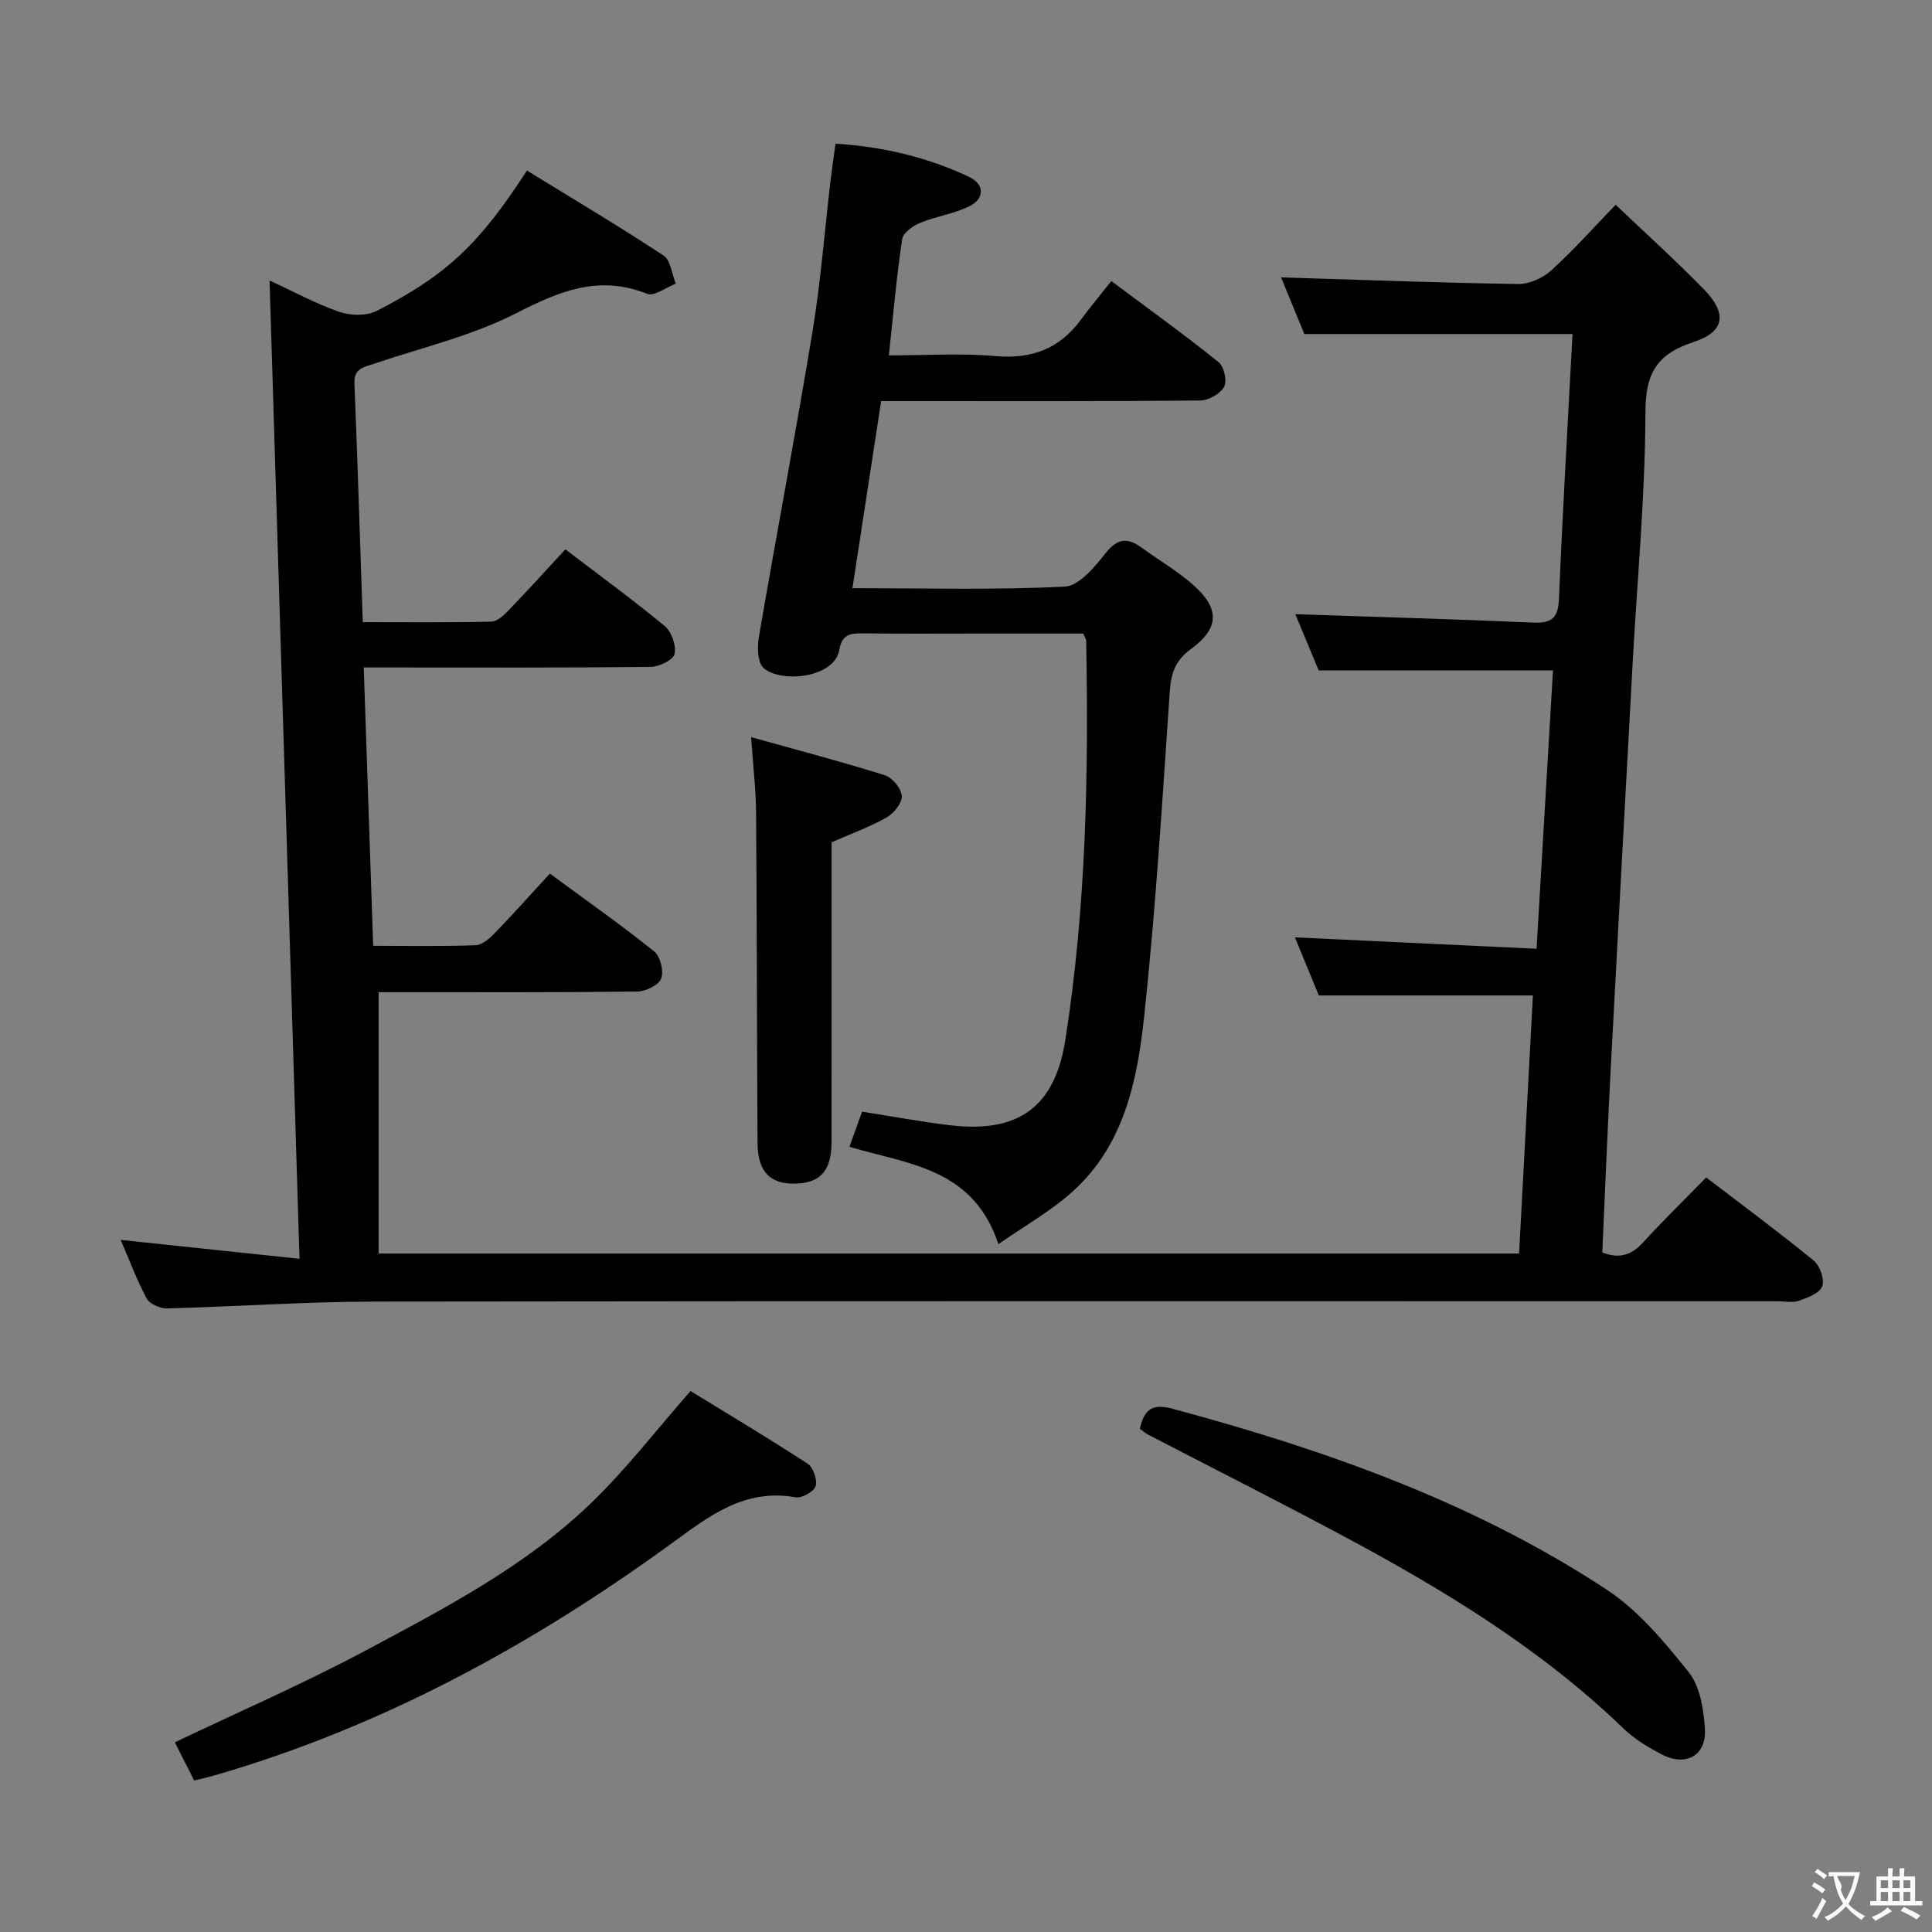 <svg enable-background="new 0 0 400 400" viewBox="0 0 400 400" xmlns="http://www.w3.org/2000/svg"><rect x="0" y="0" width="400" height="400" fill="#808080" stroke="none"/><g fill="#010000"><path d="m24.99 256.71c12.43 1.31 24.37 2.57 37.02 3.91-2.09-68.21-4.14-135.16-6.2-202.55 4.7 2.17 9.44 4.76 14.48 6.51 2.32.81 5.64.84 7.76-.24 14.53-7.45 21.24-13.9 31.05-29.03 9.43 5.8 18.98 11.48 28.26 17.58 1.49.98 1.74 3.85 2.56 5.84-2.01.76-4.48 2.69-5.95 2.1-10.01-4-18.2-.53-27.16 4.05-9.2 4.7-19.58 7.1-29.46 10.46-2.03.69-4.1.92-3.97 4.02.66 16.26 1.15 32.53 1.73 49.45 9.11 0 17.88.1 26.65-.11 1.22-.03 2.6-1.35 3.58-2.38 3.91-4.06 7.69-8.23 11.71-12.58 7.47 5.69 14.19 10.58 20.57 15.88 1.42 1.18 2.42 4.03 2.04 5.78-.26 1.23-3.18 2.65-4.93 2.67-17.83.2-35.66.12-53.49.12-1.8 0-3.59 0-5.93 0 .65 19.35 1.29 38.19 1.95 57.63 7.31 0 14.27.14 21.2-.12 1.38-.05 2.92-1.42 4.01-2.55 3.81-3.93 7.46-8.03 11.37-12.28 7.81 5.75 14.88 10.71 21.6 16.11 1.28 1.03 2.03 4.1 1.45 5.62-.52 1.37-3.21 2.67-4.96 2.69-16.16.2-32.33.12-48.49.13-1.79 0-3.58 0-5.05 0v54.11h236.12c.95-17.79 1.91-35.63 2.86-53.43-14.78 0-29.19 0-44.32 0-1.46-3.55-3.27-7.95-4.95-12.03 16.39.77 32.72 1.55 50.03 2.36 1.16-19.73 2.28-38.66 3.4-57.62-16.26 0-31.99 0-48.51 0-1.48-3.55-3.29-7.91-4.84-11.65 16.5.56 32.9 1.03 49.3 1.74 3.89.17 5.13-1.04 5.29-4.98.76-18.26 1.84-36.5 2.8-54.76-18.4 0-36.61 0-55.52 0-1.46-3.55-3.27-7.95-4.82-11.73 16.32.5 32.69 1.12 49.06 1.37 2.3.04 5.1-1.21 6.84-2.78 4.56-4.12 8.66-8.75 13.37-13.63 6.37 6.07 12.55 11.63 18.32 17.56 4.8 4.93 4.31 8.73-2.16 10.85-7.59 2.49-9.97 6.41-9.99 14.5-.04 17.11-1.67 34.21-2.61 51.31-1.56 28.54-3.13 57.09-4.63 85.64-.64 12.29-1.13 24.58-1.69 37.06 3.4 1.34 5.97.63 8.41-2.04 4.15-4.55 8.57-8.85 13.1-13.49 7.63 5.84 15.09 11.35 22.26 17.21 1.29 1.05 2.29 3.91 1.76 5.32-.53 1.43-3.02 2.37-4.83 3-1.34.47-2.97.1-4.47.1-96.82 0-193.64-.06-290.46.07-14.29.02-28.58 1.04-42.87 1.41-1.45.04-3.65-.89-4.27-2.03-2.08-3.92-3.65-8.14-5.38-12.15z"/><path d="m206.71 257.59c-5.25-15.84-18.72-16.52-30.84-20.16.87-2.42 1.75-4.86 2.61-7.27 6.28.98 12.27 2.11 18.31 2.82 14 1.64 21.59-3.71 23.78-17.7 4.3-27.38 4.83-55 4.31-82.65-.01-.3-.23-.59-.6-1.46-7.21 0-14.65 0-22.1 0-7.83 0-15.67.06-23.5-.04-2.58-.03-4.35.16-4.9 3.39-1 5.89-12.15 6.96-15.7 3.77-1.27-1.14-1.32-4.37-.95-6.47 3.61-21.09 7.62-42.11 11.1-63.23 1.7-10.31 2.5-20.78 3.72-31.17.29-2.43.65-4.85 1.04-7.68 9.92.64 19.04 2.82 27.64 6.88 3.18 1.5 3.29 4.45.14 6.04-3.2 1.61-6.95 2.11-10.3 3.49-1.49.62-3.49 2.07-3.69 3.38-1.15 7.7-1.83 15.47-2.75 24.05 7.52 0 14.81-.5 22 .14 7.5.67 13.27-1.45 17.72-7.48 1.98-2.69 4.13-5.25 6.34-8.05 8.3 6.2 15.42 11.33 22.24 16.82 1.12.9 1.75 3.93 1.09 5.11-.82 1.45-3.24 2.79-4.98 2.8-20 .19-40 .12-60 .12-1.82 0-3.64 0-6.01 0-1.97 12.86-3.91 25.52-5.94 38.74 15.09 0 29.57.4 43.99-.33 2.97-.15 6.2-4.12 8.48-6.99 2.49-3.14 4.58-3.13 7.44-1.05 3.49 2.54 7.26 4.74 10.49 7.56 5.62 4.9 5.68 9.02-.26 13.36-3.42 2.49-4.2 5.19-4.46 9.08-1.53 22.38-2.89 44.79-5.29 67.08-1.42 13.2-4.13 26.54-14.71 36.11-4.43 4.06-9.81 7.05-15.46 10.99z"/><path d="m40.2 368.64c-1.53-3.02-2.79-5.53-4-7.91 13.23-6.32 26.61-12.13 39.43-18.97 16.55-8.84 33.35-17.57 46.98-30.79 7.12-6.9 13.23-14.85 20.36-22.97 7.7 4.73 16.06 9.71 24.21 15.02 1.17.76 2.07 3.33 1.69 4.66-.32 1.12-2.84 2.54-4.11 2.32-10.61-1.88-17.82 3.8-25.82 9.62-28.77 20.94-59.76 37.83-94.15 47.85-1.4.41-2.83.72-4.59 1.17z"/><path d="m235.99 295.81c.97-4.34 2.84-5.21 6.91-4.11 31.57 8.51 62.21 19.31 89.69 37.38 6.61 4.35 12.03 10.86 17.05 17.14 2.34 2.93 3.07 7.62 3.34 11.6.38 5.66-3.92 8.05-9.01 5.37-2.78-1.46-5.58-3.14-7.82-5.3-17.19-16.58-37.34-28.81-58.22-39.97-13.33-7.13-26.83-13.94-40.25-20.91-.56-.3-1.05-.75-1.69-1.2z"/><path d="m155.51 152.62c10 2.79 18.92 5.13 27.7 7.89 1.54.48 3.38 2.72 3.49 4.26.1 1.44-1.59 3.59-3.06 4.43-3.4 1.95-7.15 3.29-11.47 5.19v4.68c0 19.13.01 38.26-.01 57.4-.01 6-2.36 8.55-7.79 8.59-5.01.04-7.49-2.58-7.53-8.39-.13-22.79-.13-45.58-.3-68.37-.02-4.6-.58-9.2-1.03-15.68z"/></g><path d="m377.9 391.2c-.2.3-.4.5-.6.8-.7-.6-1.4-1-2.2-1.5.2-.3.4-.5.5-.8.6.4 1.4.8 2.3 1.5zm-1.8 6.1c-.2-.2-.5-.4-.9-.6.4-.6.8-1.2 1.2-1.9s.7-1.3.9-1.9c.3.3.5.5.8.7-.7 1.3-1.4 2.6-2 3.7zm2.2-9c-.3.3-.5.5-.6.8-.6-.6-1.3-1.1-2-1.5.3-.3.5-.5.6-.7.6.5 1.3.9 2 1.4zm.3.2v-.9h2 4.5c-.3 1.3-.6 2.5-1 3.6s-.9 2.1-1.4 3c.4.5 1 1 1.6 1.4s1.2.8 1.9 1.1c-.3.2-.5.4-.8.8-.4-.3-1-.7-1.6-1.2s-1.2-1.1-1.6-1.6c-.5.6-1.1 1.1-1.7 1.6s-1.4.9-2.1 1.4c-.1-.3-.3-.5-.7-.8.6-.2 1.2-.5 1.9-1s1.4-1.1 2-1.8c-.5-.8-.9-1.6-1.2-2.5s-.6-2-.8-3.2c-.4.1-.7.1-1 .1zm2.5 2.7c.3 1 .7 1.7 1 2.2.3-.5.6-1.1 1-2s.6-1.9.9-3h-3.2-.4c.1.9 1.3 1.8.7 2.8z" fill="#fbfafa"/><path d="m396.5 388.5v1.5 3.6h1.5v.9c-.4 0-1 0-1.7 0h-7.9c-.5 0-.9 0-1.2 0v-.9h1.3v-3.5c0-.7 0-1.2 0-1.6h2.4c0-.8 0-1.4 0-1.7h1c0 .3-.1.8-.1 1.7h1.5c0-.8 0-1.4 0-1.7h1c0 .3-.1.9-.1 1.7zm-8.2 9.2c-.2-.3-.5-.5-.8-.8.8-.3 1.4-.6 1.9-.9s1-.7 1.4-1.1c.3.3.6.5.9.8-1.6 1-2.8 1.6-3.4 2zm2.6-6.8v-1.6h-1.5v1.6zm0 2.7v-1.9h-1.5v1.9zm2.4-2.7v-1.6h-1.5v1.6zm0 2.7v-1.9h-1.5v1.9zm.2 2 .7-.8c.4.2.9.5 1.6.8s1.3.7 1.8 1c-.3.3-.5.5-.8.8-.4-.3-1.5-1-3.3-1.8zm2-4.7v-1.6h-1.4v1.6zm0 2.7v-1.9h-1.4v1.9z" fill="#fbfafa"/></svg>